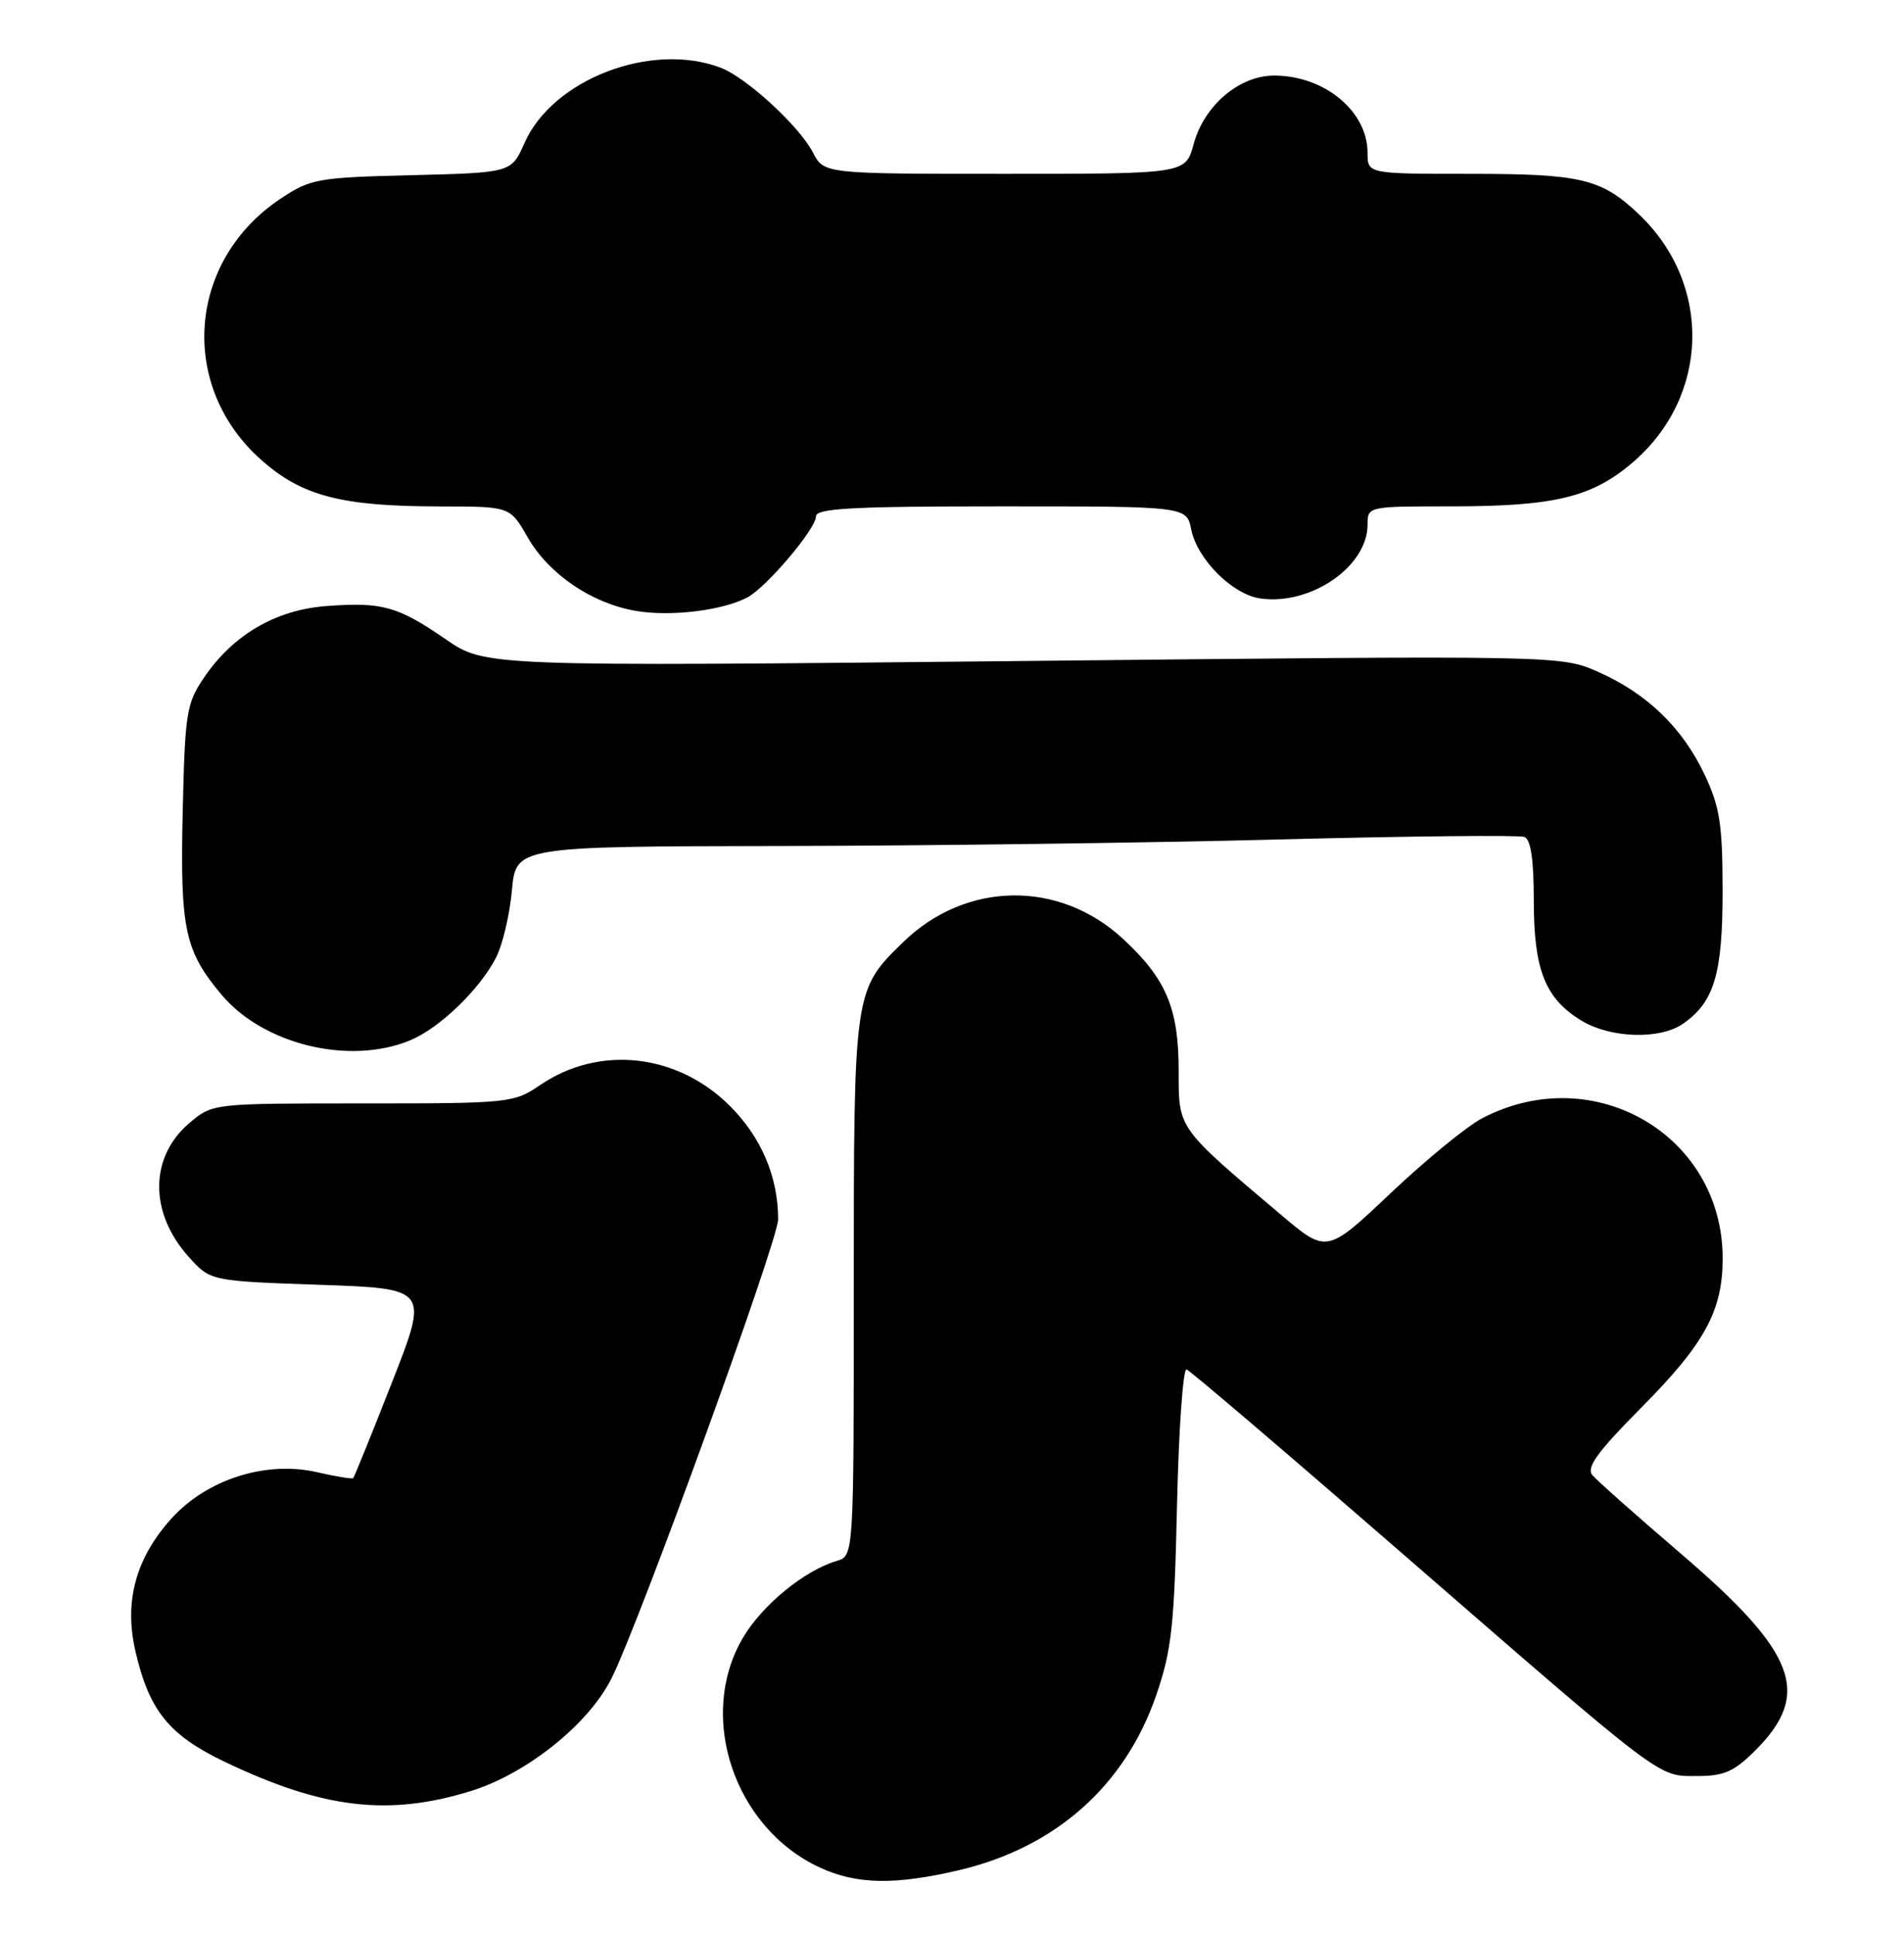 <?xml version="1.0" encoding="UTF-8" standalone="no"?>
<!DOCTYPE svg PUBLIC "-//W3C//DTD SVG 1.1//EN" "http://www.w3.org/Graphics/SVG/1.1/DTD/svg11.dtd" >
<svg xmlns="http://www.w3.org/2000/svg" xmlns:xlink="http://www.w3.org/1999/xlink" version="1.1" viewBox="0 0 252 256">
 <g >
 <path fill="currentColor"
d=" M 126.99 247.44 C 139.70 244.44 148.90 236.28 153.02 224.33 C 155.07 218.38 155.43 215.15 155.78 199.20 C 156.01 189.13 156.58 181.03 157.05 181.20 C 157.52 181.36 170.35 192.30 185.54 205.50 C 220.57 235.92 219.35 235.00 224.64 235.00 C 228.19 235.00 229.52 234.41 232.33 231.60 C 239.84 224.09 237.78 218.67 222.38 205.50 C 216.60 200.55 211.37 195.91 210.76 195.19 C 209.91 194.18 211.40 192.13 217.29 186.19 C 225.64 177.77 228.00 173.43 228.00 166.50 C 228.00 150.19 210.91 140.24 196.16 147.97 C 194.15 149.02 188.70 153.48 184.06 157.87 C 175.61 165.86 175.61 165.86 169.56 160.75 C 155.76 149.09 156.00 149.42 156.00 141.70 C 156.00 133.39 154.35 129.50 148.58 124.18 C 140.15 116.41 127.83 116.60 119.56 124.64 C 113.00 131.01 113.00 131.02 113.00 170.40 C 113.00 205.87 113.00 205.87 110.75 206.53 C 106.44 207.81 100.86 212.39 98.31 216.74 C 92.22 227.12 97.17 241.86 108.50 247.10 C 113.38 249.36 118.45 249.45 126.99 247.44 Z  M 62.30 236.99 C 69.68 234.71 77.87 228.17 80.92 222.11 C 84.54 214.94 103.00 164.12 102.99 161.34 C 102.98 155.71 100.77 150.50 96.62 146.35 C 89.65 139.39 79.35 138.24 71.52 143.55 C 67.99 145.95 67.48 146.00 48.03 146.00 C 28.16 146.00 28.15 146.00 25.11 148.56 C 19.79 153.04 19.71 160.41 24.94 166.26 C 27.83 169.50 27.83 169.50 42.29 170.00 C 56.75 170.50 56.75 170.50 51.88 182.91 C 49.20 189.74 46.89 195.44 46.75 195.58 C 46.61 195.72 44.44 195.37 41.94 194.79 C 35.18 193.25 27.37 195.74 22.68 200.94 C 17.98 206.14 16.41 211.89 17.91 218.42 C 19.74 226.36 22.34 229.58 29.81 233.15 C 42.77 239.33 51.41 240.35 62.30 236.99 Z  M 54.31 137.64 C 58.20 136.02 63.45 130.95 65.64 126.73 C 66.51 125.05 67.46 121.05 67.75 117.84 C 68.28 112.00 68.28 112.00 103.39 111.94 C 122.70 111.91 152.45 111.52 169.50 111.07 C 186.55 110.63 201.06 110.48 201.75 110.74 C 202.61 111.06 203.00 113.72 203.00 119.16 C 203.00 128.33 204.50 132.12 209.30 135.04 C 213.16 137.39 219.72 137.59 222.78 135.44 C 226.90 132.56 228.00 128.83 227.99 117.80 C 227.98 109.05 227.62 106.75 225.61 102.50 C 222.67 96.28 217.98 91.76 211.54 88.91 C 206.58 86.72 206.58 86.72 135.40 87.46 C 64.23 88.19 64.23 88.19 58.98 84.58 C 52.63 80.21 50.59 79.64 43.21 80.19 C 36.50 80.69 30.84 83.99 27.00 89.66 C 24.67 93.09 24.48 94.32 24.18 107.53 C 23.83 122.94 24.45 125.83 29.35 131.65 C 34.91 138.24 46.32 140.98 54.31 137.64 Z  M 98.93 79.04 C 101.48 77.67 108.00 69.97 108.00 68.32 C 108.00 67.26 112.88 67.00 132.53 67.00 C 157.05 67.00 157.05 67.00 157.66 70.06 C 158.45 73.98 163.10 78.64 166.76 79.18 C 173.44 80.16 181.00 74.98 181.00 69.42 C 181.00 67.01 181.02 67.00 192.06 67.00 C 205.73 67.00 210.71 65.80 216.08 61.20 C 226.30 52.46 226.66 37.56 216.87 28.31 C 211.92 23.63 209.26 23.00 194.43 23.00 C 181.00 23.00 181.00 23.00 181.00 20.22 C 181.00 14.71 175.29 10.00 168.63 10.00 C 164.01 10.00 159.36 13.97 157.98 19.07 C 156.92 23.00 156.92 23.00 132.99 23.00 C 109.05 23.00 109.05 23.00 107.59 20.17 C 105.79 16.69 98.77 10.24 95.38 8.96 C 86.21 5.47 73.14 10.49 69.42 18.92 C 67.68 22.85 67.68 22.85 54.51 23.18 C 42.08 23.48 41.11 23.65 37.18 26.26 C 24.77 34.48 23.55 51.15 34.64 60.91 C 40.03 65.66 45.23 67.00 58.30 67.01 C 67.50 67.02 67.50 67.02 69.79 71.02 C 72.59 75.93 78.22 79.79 84.09 80.82 C 88.67 81.63 95.65 80.79 98.93 79.04 Z "/>
</g>
</svg>